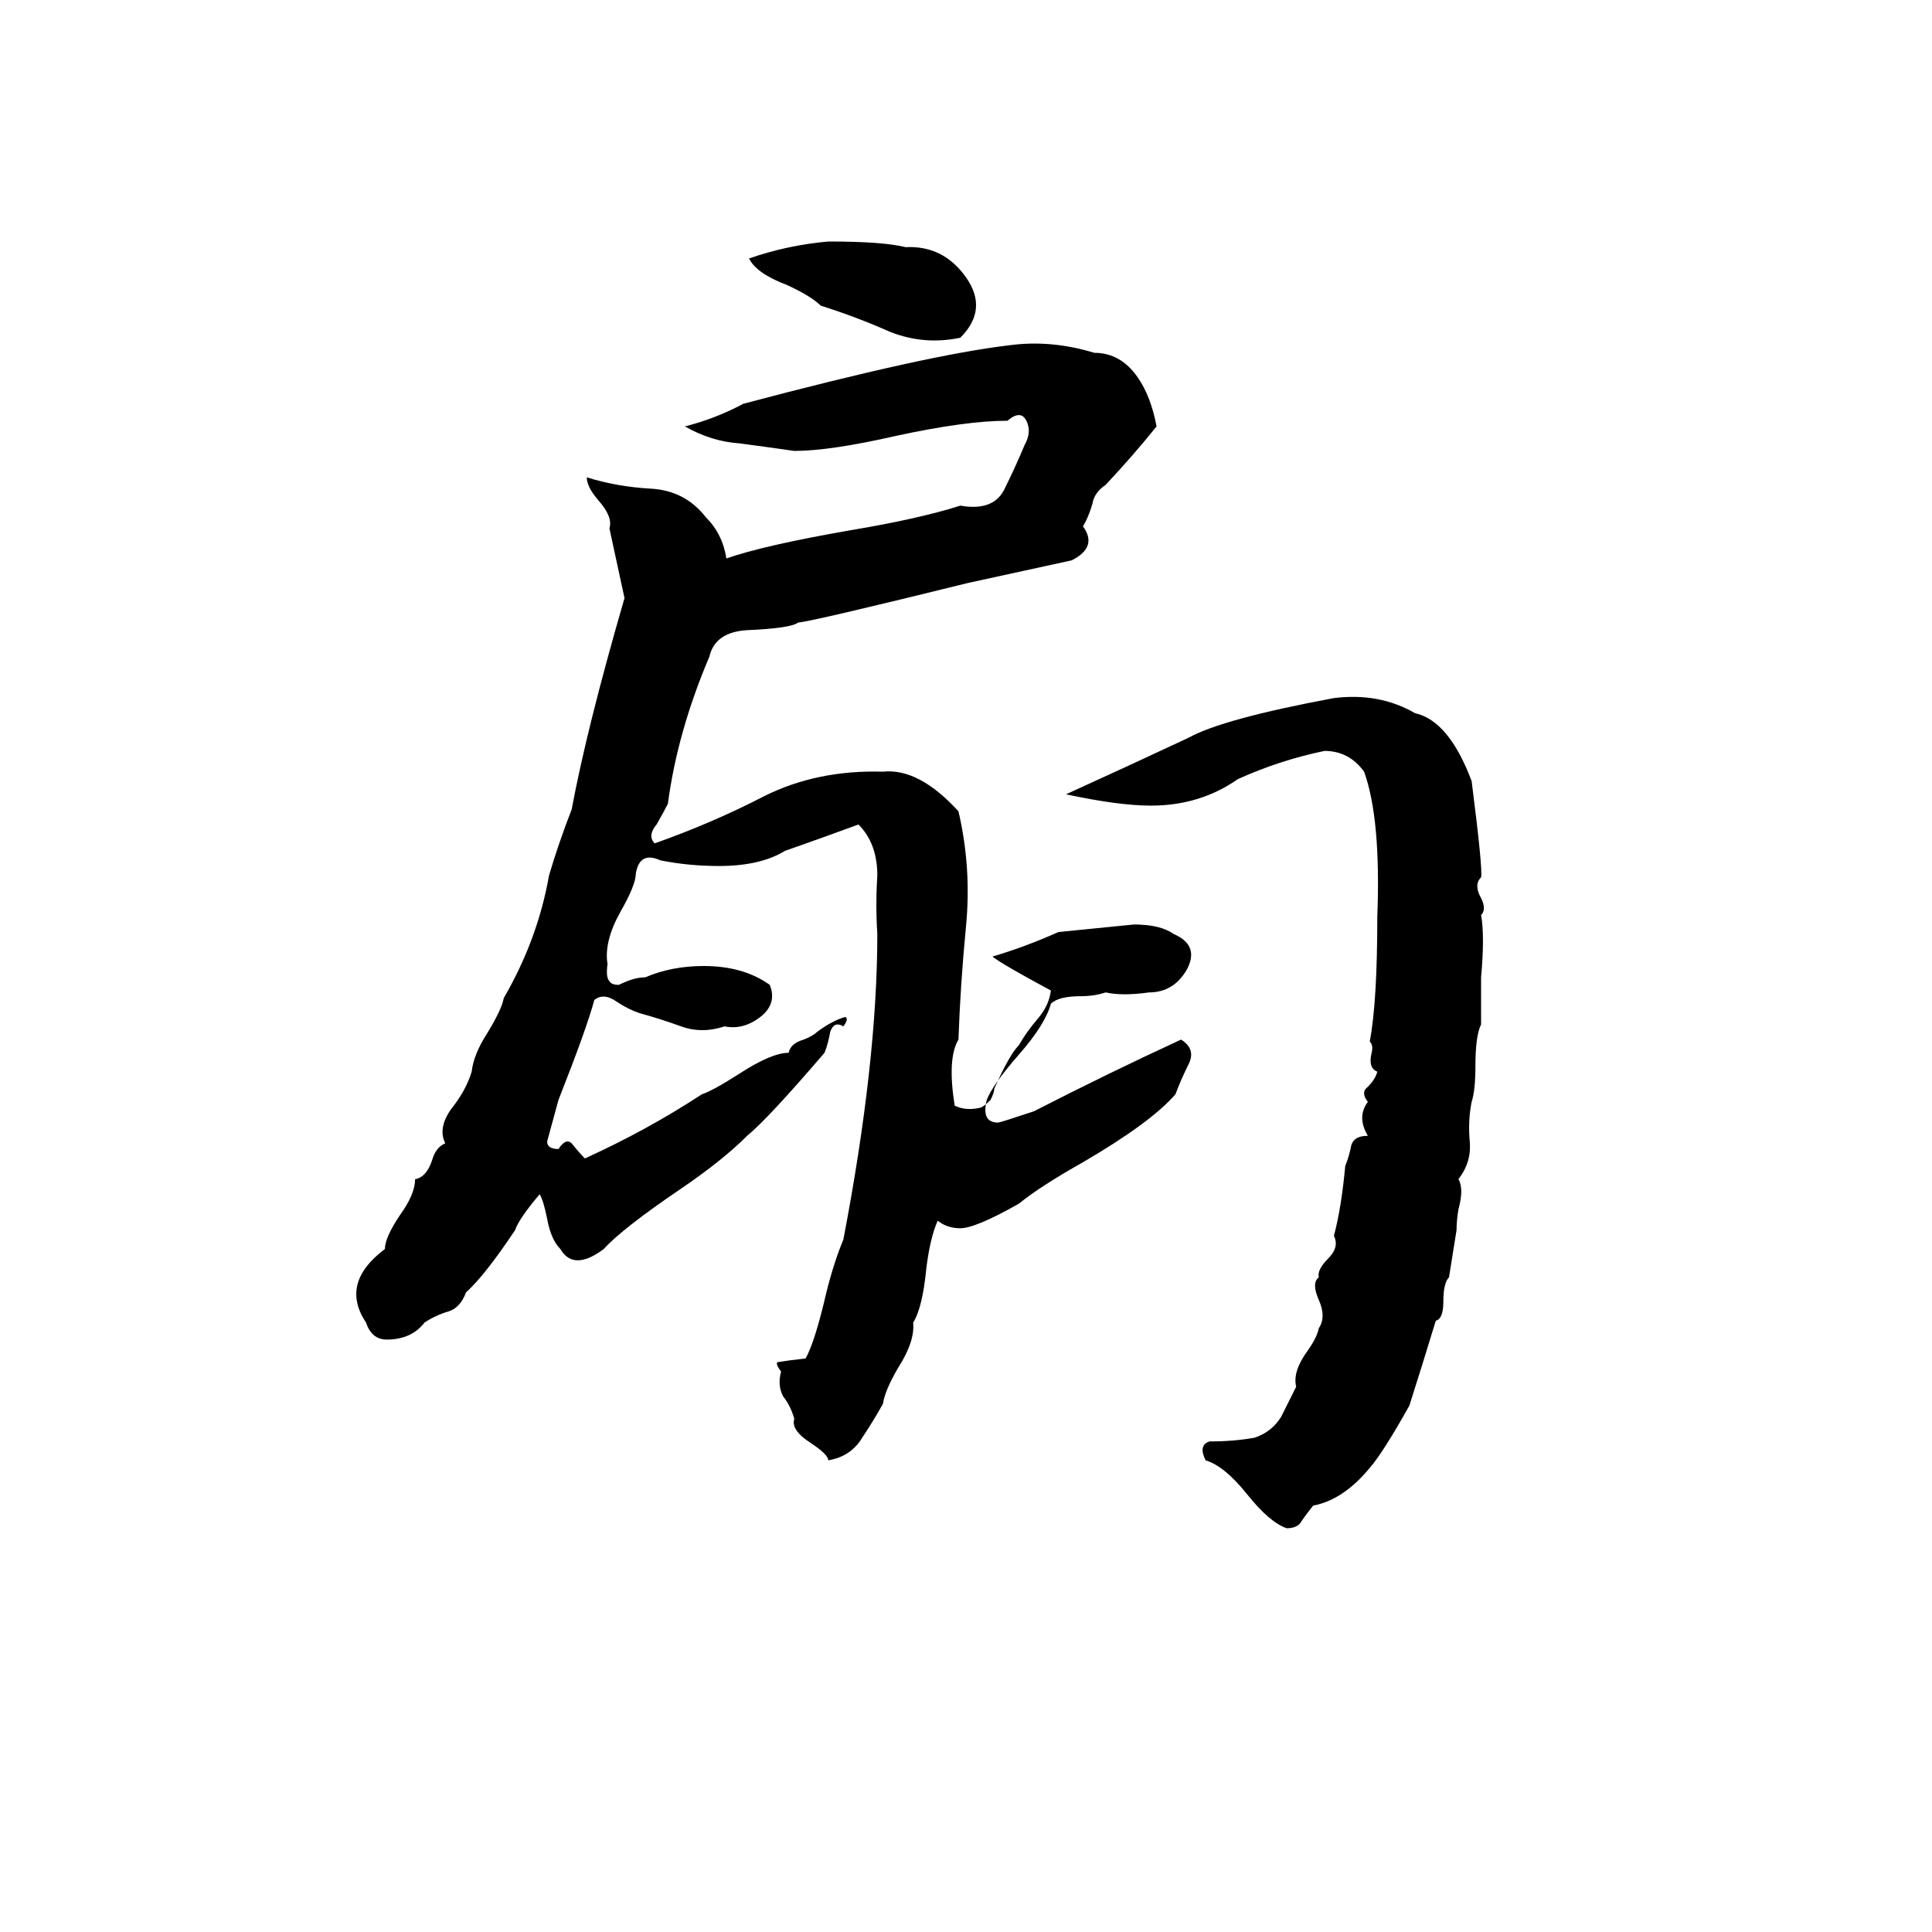 <svg xmlns="http://www.w3.org/2000/svg" viewBox="0 -800 1024 1024">
	<path fill="#000000" d="M439 -672Q468 -672 480 -669Q500 -670 512 -653Q524 -636 509 -621Q490 -617 472 -624Q454 -632 435 -638Q430 -643 417 -649Q401 -655 397 -663Q417 -670 439 -672ZM535 -617Q557 -620 580 -613Q594 -613 603 -600Q610 -590 613 -574Q601 -559 586 -543Q580 -539 579 -533Q577 -526 574 -521Q582 -510 568 -503L513 -491Q432 -471 423 -470Q419 -467 396 -466Q379 -465 376 -452Q359 -412 354 -374Q352 -370 348 -363Q343 -357 347 -353Q378 -364 405 -378Q433 -392 468 -391Q487 -393 508 -370Q515 -340 512 -309Q509 -278 508 -249Q502 -239 506 -214Q512 -211 520 -213Q522 -214 525 -217Q527 -221 527 -223Q535 -241 540 -246Q544 -253 550 -260Q556 -267 557 -275Q531 -289 526 -293Q543 -298 561 -306Q581 -308 601 -310Q615 -310 622 -305Q636 -299 629 -286Q622 -274 609 -274Q595 -272 586 -274Q580 -272 573 -272Q561 -272 557 -268Q554 -257 540 -241Q526 -225 523 -217Q520 -205 529 -205Q530 -205 548 -211Q587 -231 626 -249Q634 -244 630 -236Q626 -228 623 -220Q610 -205 574 -184Q551 -171 540 -162Q517 -149 509 -149Q502 -149 497 -153Q493 -144 491 -128Q489 -107 484 -99Q485 -89 476 -75Q469 -63 468 -56Q463 -47 457 -38Q451 -28 439 -26Q439 -29 430 -35Q419 -42 421 -48Q419 -55 415 -60Q412 -66 414 -73Q411 -77 412 -78Q418 -79 427 -80Q432 -89 438 -115Q442 -131 447 -143Q465 -237 465 -305Q464 -320 465 -336Q465 -353 455 -363Q436 -356 416 -349Q403 -341 381 -341Q365 -341 350 -344Q339 -349 337 -337Q337 -331 329 -317Q320 -301 322 -289Q321 -282 323 -280Q324 -278 328 -278Q336 -282 342 -282Q356 -288 373 -288Q394 -288 408 -278Q412 -268 403 -261Q394 -254 384 -256Q372 -252 361 -256Q350 -260 339 -263Q333 -265 327 -269Q320 -274 315 -270Q311 -255 296 -217Q293 -206 290 -195Q290 -191 296 -191Q300 -197 303 -194Q307 -189 310 -186Q343 -201 372 -220Q378 -222 392 -231Q409 -242 418 -242Q419 -247 426 -249Q431 -251 433 -253Q441 -259 448 -261Q450 -260 447 -256Q442 -259 440 -253Q439 -247 437 -242Q407 -207 396 -198Q383 -185 361 -170Q330 -149 320 -138Q304 -126 297 -138Q292 -143 290 -154Q288 -164 286 -167Q275 -154 273 -148Q257 -124 247 -115Q244 -107 238 -105Q231 -103 225 -99Q218 -90 205 -90Q197 -90 194 -99Q180 -120 204 -138Q204 -144 212 -156Q220 -167 220 -175Q226 -176 229 -185Q231 -192 236 -194Q232 -202 239 -212Q247 -222 250 -232Q251 -241 258 -252Q266 -265 267 -271Q285 -302 291 -336Q296 -353 303 -371Q311 -414 331 -483L323 -520Q325 -526 317 -535Q311 -542 311 -547Q327 -542 345 -541Q363 -540 374 -526Q383 -517 385 -504Q405 -511 451 -519Q487 -525 509 -532Q526 -529 532 -540Q538 -552 543 -564Q547 -571 544 -577Q541 -583 534 -577Q512 -577 475 -569Q440 -561 421 -561Q407 -563 392 -565Q377 -566 363 -574Q379 -578 394 -586Q492 -612 535 -617ZM707 -430Q731 -433 750 -422Q768 -418 780 -386Q786 -339 785 -335Q781 -331 785 -324Q788 -318 785 -315Q787 -304 785 -282Q785 -269 785 -257Q782 -251 782 -235Q782 -222 780 -216Q778 -206 779 -195Q780 -184 773 -175Q776 -170 773 -159Q772 -153 772 -148L768 -123Q765 -120 765 -110Q765 -101 761 -100Q754 -77 747 -55Q733 -30 726 -22Q712 -5 696 -2Q692 3 690 6Q688 10 682 10Q673 7 661 -8Q649 -23 639 -26Q635 -34 641 -36Q654 -36 665 -38Q674 -41 679 -49Q683 -57 687 -65Q685 -73 693 -84Q698 -91 699 -96Q703 -102 699 -111Q695 -120 699 -123Q698 -127 704 -133Q710 -139 707 -145Q711 -160 713 -182Q715 -187 716 -192Q717 -198 725 -198Q719 -208 725 -216Q721 -221 725 -224Q729 -228 730 -232Q725 -234 727 -242Q728 -246 726 -248Q730 -269 730 -314Q732 -366 723 -391Q715 -402 702 -402Q678 -397 656 -387Q636 -373 610 -373Q593 -373 565 -379Q598 -394 630 -409Q648 -419 707 -430Z"/>
</svg>